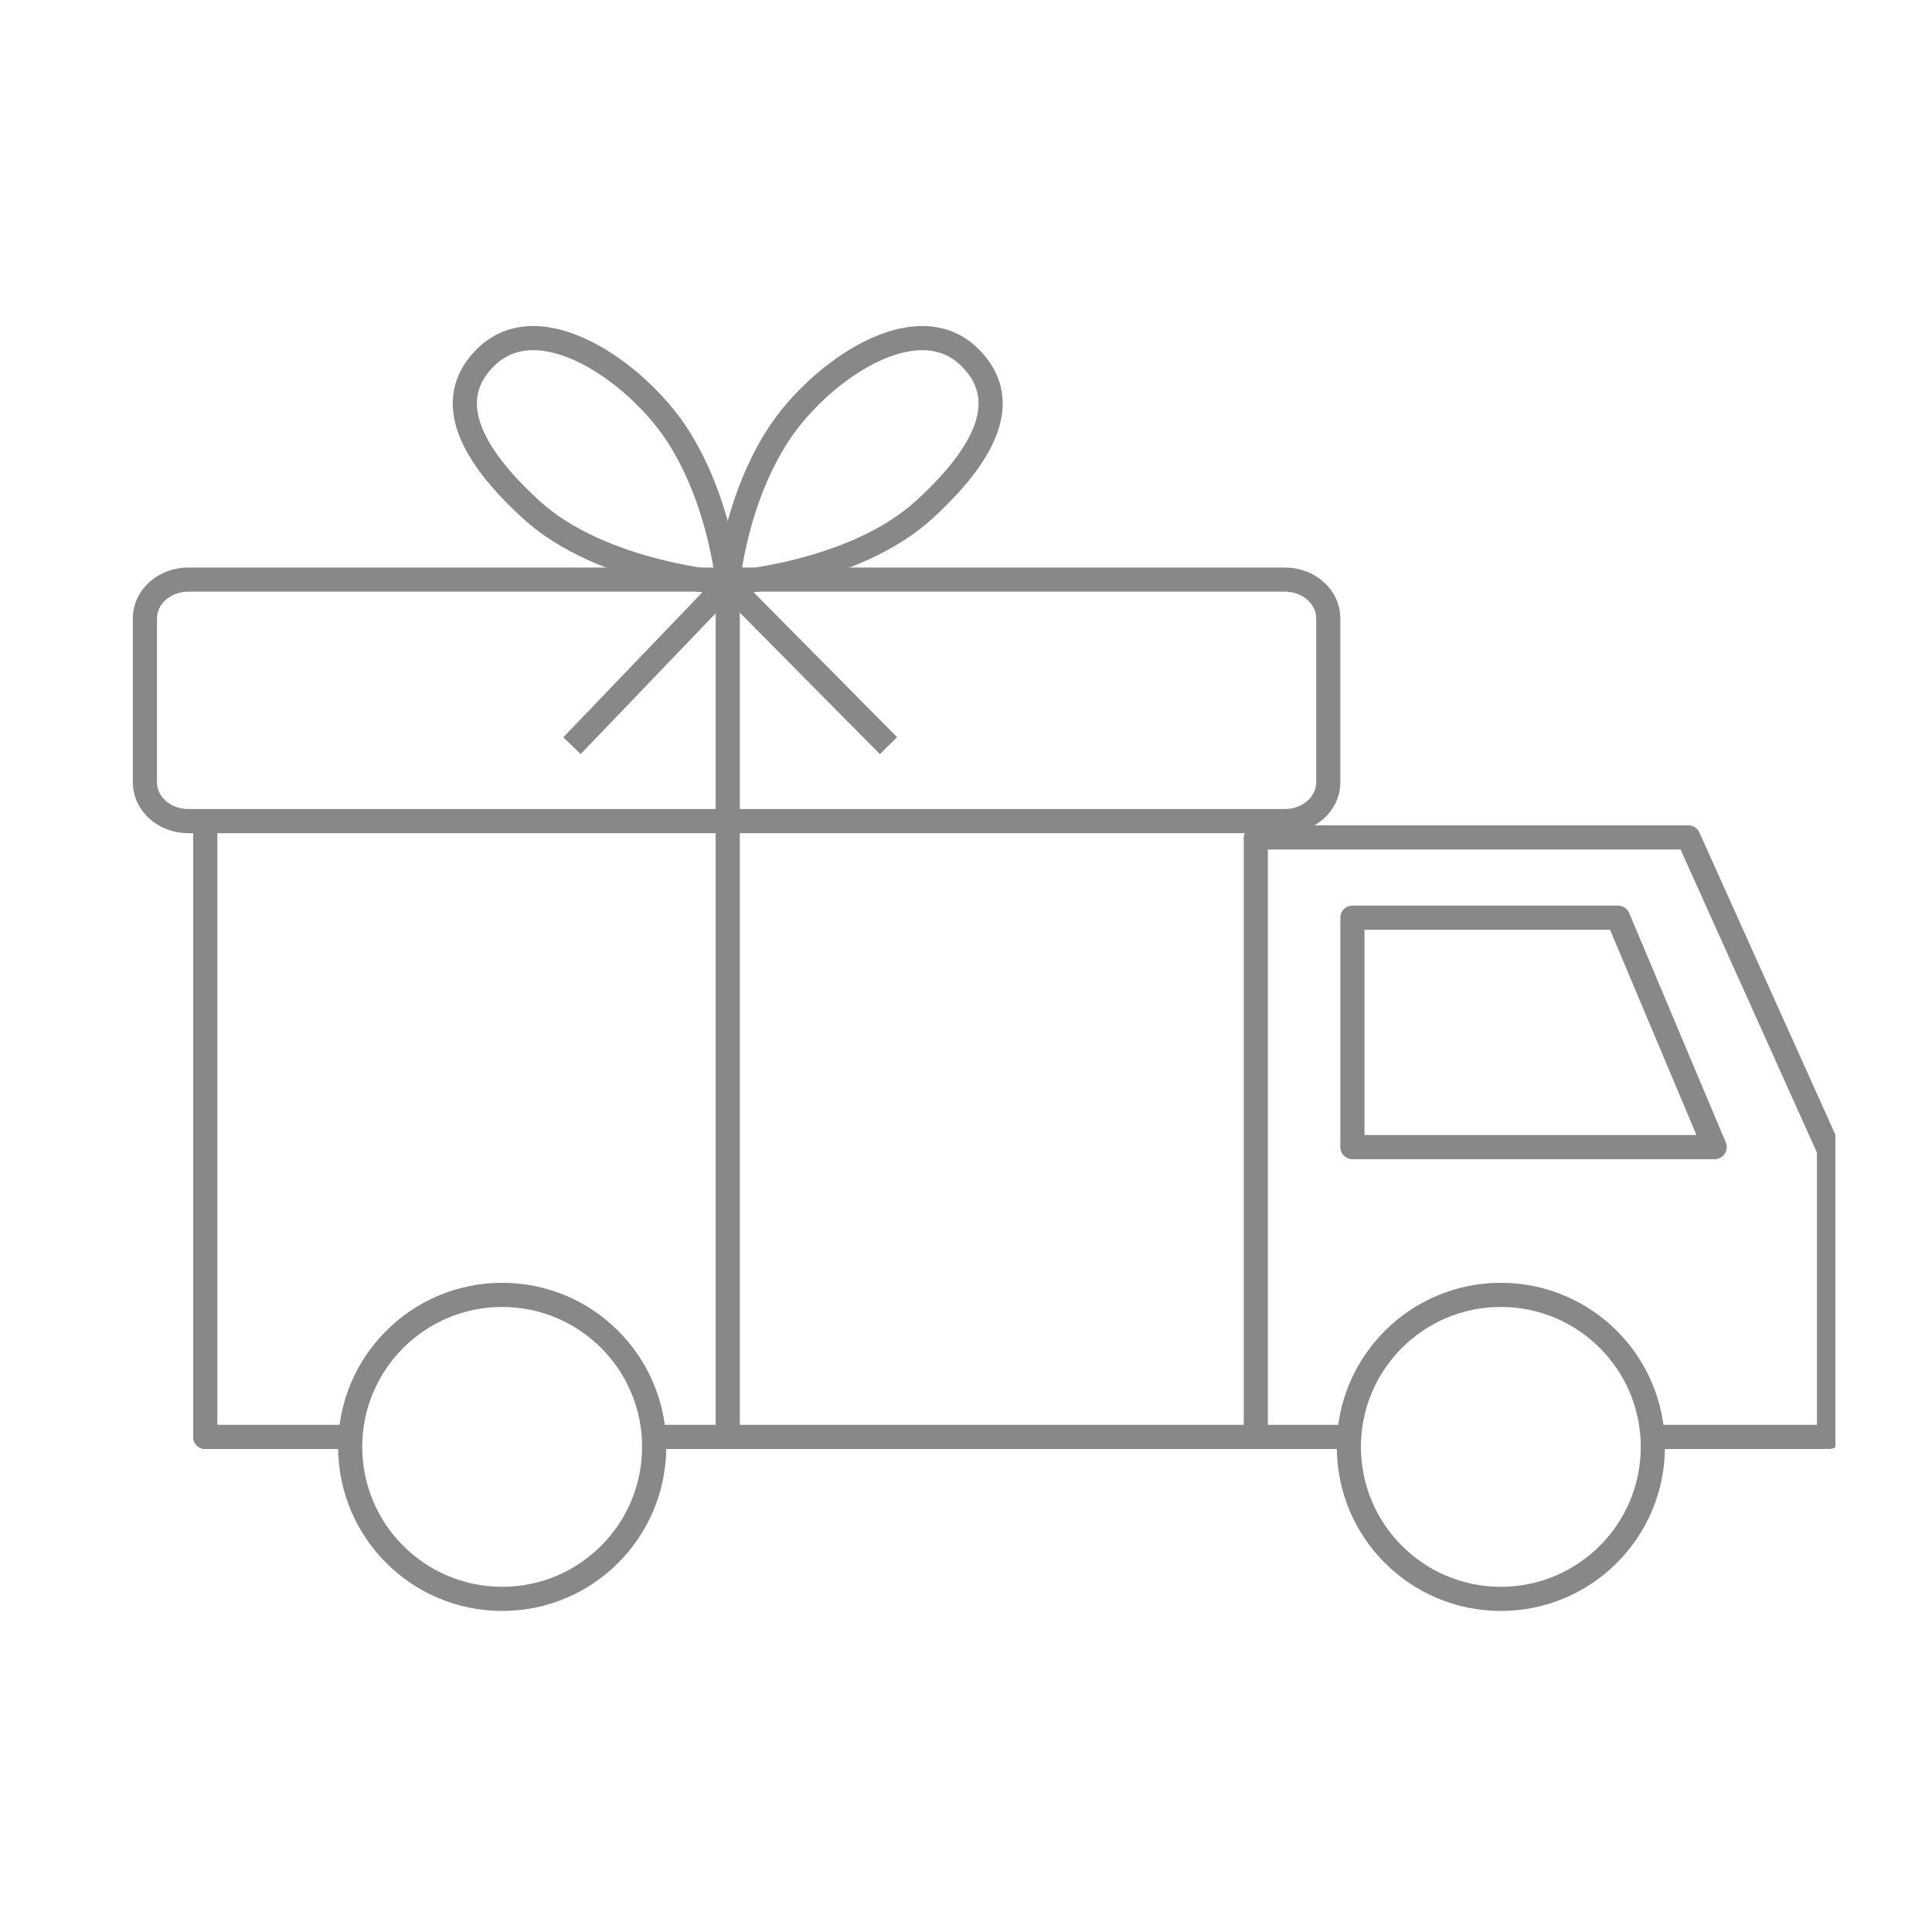 <svg width="80" height="80" viewBox="0 0 80 80" fill="none" xmlns="http://www.w3.org/2000/svg">
<g clip-path="url(#clip0_1416_26322)">
<path d="M27.088 59.912C27.088 63.388 24.27 66.206 20.794 66.206C17.318 66.206 14.5 63.388 14.5 59.912C14.5 56.436 17.318 53.618 20.794 53.618C24.27 53.618 27.088 56.436 27.088 59.912Z" stroke="#888888"/>
<path d="M68.441 59.912C68.441 63.388 65.623 66.206 62.147 66.206C58.671 66.206 55.853 63.388 55.853 59.912C55.853 56.436 58.671 53.618 62.147 53.618C65.623 53.618 68.441 56.436 68.441 59.912Z" stroke="#888888"/>
<path d="M52.441 34.676L69.912 34.676L75.735 47.618L75.735 59.5" stroke="#888888" stroke-linecap="round" stroke-linejoin="round"/>
<path d="M52 34.7L52 59.5" stroke="#888888" stroke-linecap="round"/>
<line x1="27.5" y1="59.5" x2="55.5" y2="59.5" stroke="#888888" stroke-linecap="round"/>
<line x1="8.5" y1="59.5" x2="14.5" y2="59.5" stroke="#888888" stroke-linecap="round"/>
<line x1="8.5" y1="59.5" x2="8.5" y2="34.5" stroke="#888888" stroke-linecap="round"/>
<line x1="68.5" y1="59.5" x2="75.5" y2="59.5" stroke="#888888" stroke-linecap="round"/>
<path d="M20.09 14.817C22.327 12.57 26.315 15.406 27.99 17.928C29.827 20.694 30.134 24.151 30.134 24.151C30.134 24.151 24.924 23.787 21.988 21.097C19.053 18.408 18.567 16.346 20.09 14.817Z" stroke="#888888" stroke-miterlimit="10"/>
<path d="M40.177 14.817C37.94 12.57 33.953 15.406 32.277 17.928C30.44 20.694 30.134 24.151 30.134 24.151C30.134 24.151 35.344 23.787 38.279 21.097C41.214 18.408 41.699 16.346 40.177 14.817Z" stroke="#888888" stroke-miterlimit="10"/>
<path d="M23.685 30.877L30.134 24.152L36.791 30.877" stroke="#888888" stroke-miterlimit="10"/>
<path d="M53.204 34H7.796C6.804 34 6 33.283 6 32.4V25.6C6 24.717 6.804 24 7.796 24H53.204C54.196 24 55 24.717 55 25.6V32.4C54.999 33.284 54.196 34 53.204 34Z" stroke="#888888" stroke-miterlimit="10"/>
<path d="M30.134 24.152V60" stroke="#888888" stroke-miterlimit="10"/>
<path d="M67 38H56V47.5H71L67 38Z" stroke="#888888" stroke-linejoin="round"/>
</g>
<defs>
<clipPath id="clip0_1416_26322">
<rect width="72" height="72" fill="white" transform="translate(4 4)"/>
</clipPath>
</defs>
</svg>

